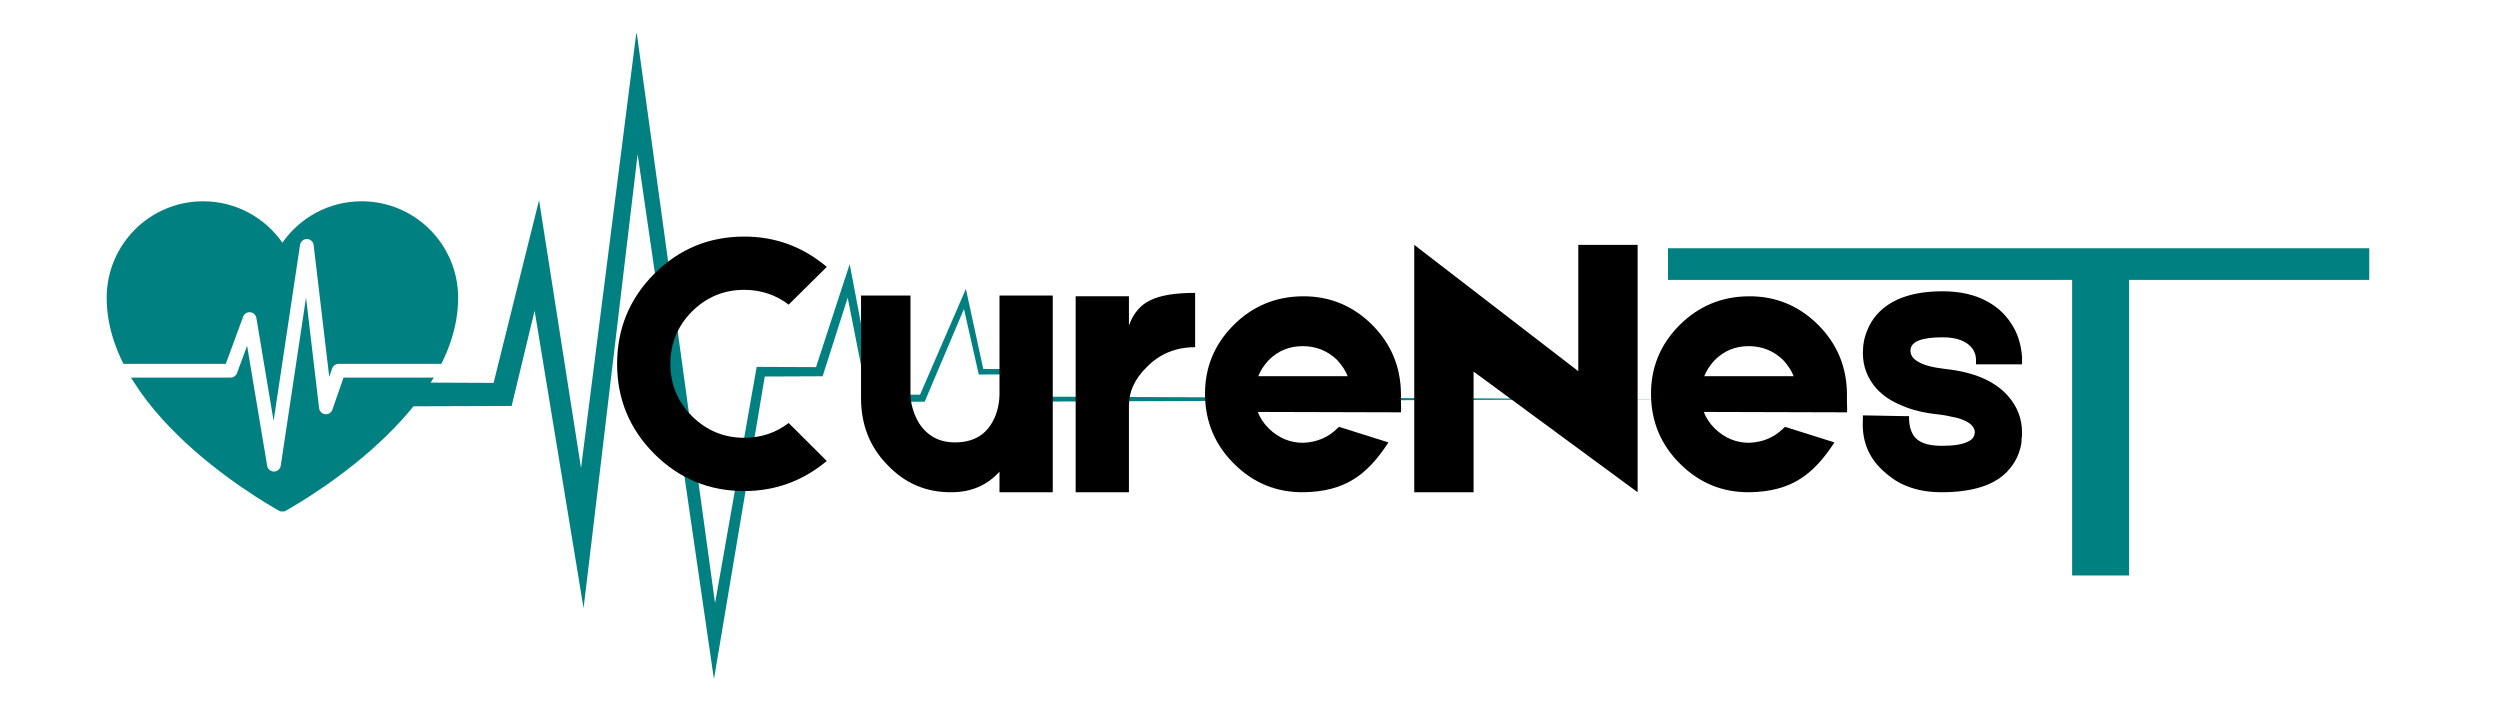 <svg version="1.0" preserveAspectRatio="xMidYMid meet" viewBox="15 126.75 296.25 84" zoomAndPan="magnify" xmlns:xlink="http://www.w3.org/1999/xlink" xmlns="http://www.w3.org/2000/svg" style="max-height: 500px" width="296.25" height="84"><defs><g/><clipPath id="eb8455d92a"><path clip-rule="nonzero" d="M 57.398 130.723 L 212.648 130.723 L 212.648 207.223 L 57.398 207.223 Z M 57.398 130.723"/></clipPath><clipPath id="936b1a8e49"><path clip-rule="nonzero" d="M 27 150.598 L 70 150.598 L 70 187.348 L 27 187.348 Z M 27 150.598"/></clipPath><clipPath id="2a58a5464f"><path clip-rule="nonzero" d="M 26.633 155 L 70.133 155 L 70.133 183 L 26.633 183 Z M 26.633 155"/></clipPath></defs><rect fill-opacity="1" height="450" y="-37.5" fill="#ffffff" width="450" x="-37.5"/><rect fill-opacity="1" height="450" y="-37.5" fill="#ffffff" width="450" x="-37.5"/><g clip-path="url(#eb8455d92a)"><path fill-rule="nonzero" fill-opacity="1" d="M 75.629 174.852 L 75.883 173.816 L 78.352 163.562 L 82.816 190.699 L 84.152 198.812 L 85.129 190.664 L 90.559 145.031 L 98.961 202.828 L 99.602 207.223 L 100.34 202.844 L 105.625 171.367 L 112.09 171.34 L 112.48 171.34 L 112.602 170.965 L 115.453 162.023 L 117.816 174.016 L 117.895 174.379 L 118.25 174.371 L 124.297 174.355 L 124.574 174.355 L 124.68 174.102 L 129.23 163.363 L 130.926 170.871 L 130.977 171.129 L 131.246 171.129 L 134.844 171.113 L 136.121 174.164 L 136.199 174.344 L 136.398 174.344 L 212.586 174.051 L 136.602 173.746 L 135.348 170.68 L 135.27 170.488 L 135.055 170.488 L 131.516 170.469 L 129.699 162.094 L 129.457 160.98 L 129.008 162.023 L 124.027 173.52 L 118.613 173.496 L 116.051 159.949 L 115.688 158.062 L 115.086 159.887 L 111.699 170.254 L 105.145 170.227 L 104.668 170.227 L 104.582 170.703 L 99.734 198.23 L 91.41 137.617 L 90.426 130.465 L 89.516 137.637 L 83.852 182.219 L 79.871 156.812 L 78.879 150.477 L 77.324 156.707 L 73.492 172.121 L 57.531 172.051 L 57.531 174.918 L 74.551 174.859 Z M 75.629 174.852" fill="#008080"/></g><g fill-opacity="1" fill="#000000"><g transform="translate(86.769, 185.08)"><g><path d="M 26.203 -3.703 C 23.348 -1.328 20.086 -0.141 16.422 -0.141 C 12.266 -0.141 8.711 -1.609 5.766 -4.547 C 2.828 -7.492 1.359 -11.047 1.359 -15.203 C 1.359 -19.379 2.828 -22.941 5.766 -25.891 C 8.711 -28.828 12.266 -30.297 16.422 -30.297 C 20.109 -30.297 23.367 -29.098 26.203 -26.703 L 21.688 -22.234 C 20.156 -23.398 18.398 -23.984 16.422 -23.984 C 14.016 -23.984 11.953 -23.129 10.234 -21.422 C 8.523 -19.703 7.672 -17.629 7.672 -15.203 C 7.672 -12.797 8.523 -10.734 10.234 -9.016 C 11.953 -7.305 14.016 -6.453 16.422 -6.453 C 18.398 -6.453 20.156 -7.035 21.688 -8.203 Z M 26.203 -3.703"/></g></g></g><g fill-opacity="1" fill="#000000"><g transform="translate(115.674, 185.08)"><g><path d="M 1.359 -23.312 L 7.219 -23.312 L 7.219 -11.594 C 7.219 -11.133 7.289 -10.625 7.438 -10.062 C 7.625 -9.363 7.895 -8.727 8.25 -8.156 C 9.238 -6.656 10.648 -5.906 12.484 -5.906 C 14.504 -5.906 15.961 -6.672 16.859 -8.203 C 17.191 -8.742 17.438 -9.375 17.594 -10.094 C 17.707 -10.613 17.766 -11.129 17.766 -11.641 L 17.766 -23.312 L 24.078 -23.312 L 24.078 0 L 17.766 0 L 17.766 -2.438 C 16.297 -0.812 14.398 0 12.078 0 C 9.109 0.031 6.586 -1.035 4.516 -3.203 C 2.41 -5.336 1.359 -7.984 1.359 -11.141 Z M 1.359 -23.312"/></g></g></g><g fill-opacity="1" fill="#000000"><g transform="translate(141.107, 185.08)"><g><path d="M 7.672 -19.75 C 8.18 -21.195 9.035 -22.203 10.234 -22.766 C 11.41 -23.336 13.172 -23.625 15.516 -23.625 L 15.516 -17.188 C 13.223 -17.188 11.312 -16.398 9.781 -14.828 C 8.375 -13.453 7.672 -11.938 7.672 -10.281 L 7.672 0 L 1.359 0 L 1.359 -23.219 L 7.672 -23.219 Z M 7.672 -19.75"/></g></g></g><g fill-opacity="1" fill="#000000"><g transform="translate(157.295, 185.08)"><g><path d="M 23.719 -10.594 C 23.75 -9.969 23.75 -9.594 23.719 -9.469 L 6.766 -9.516 C 7.004 -8.828 7.441 -8.164 8.078 -7.531 C 9.242 -6.414 10.594 -5.859 12.125 -5.859 C 13.75 -5.922 15.102 -6.492 16.188 -7.578 L 16.375 -7.75 L 22.234 -5.906 C 20.941 -3.895 19.586 -2.453 18.172 -1.578 C 16.578 -0.555 14.578 -0.031 12.172 0 C 8.984 0.031 6.25 -1.082 3.969 -3.344 C 1.688 -5.594 0.531 -8.328 0.5 -11.547 C 0.469 -14.734 1.578 -17.469 3.828 -19.75 C 6.086 -22.031 8.828 -23.188 12.047 -23.219 C 15.223 -23.25 17.957 -22.141 20.25 -19.891 C 22.531 -17.629 23.688 -14.891 23.719 -11.672 Z M 12.078 -17.312 C 10.484 -17.312 9.133 -16.754 8.031 -15.641 C 7.457 -15.016 7.051 -14.383 6.812 -13.75 L 17.406 -13.75 C 17.164 -14.383 16.742 -15.031 16.141 -15.688 C 15.004 -16.77 13.648 -17.312 12.078 -17.312 Z M 12.078 -17.312"/></g></g></g><g fill-opacity="1" fill="#000000"><g transform="translate(181.511, 185.08)"><g><path d="M 20.516 -29.312 L 27.547 -29.312 L 27.547 0 L 8.109 -14.297 L 8.109 0 L 1.078 0 L 1.078 -29.312 L 20.516 -14.344 Z M 20.516 -29.312"/></g></g></g><g fill-opacity="1" fill="#000000"><g transform="translate(210.145, 185.08)"><g><path d="M 23.719 -10.594 C 23.75 -9.969 23.75 -9.594 23.719 -9.469 L 6.766 -9.516 C 7.004 -8.828 7.441 -8.164 8.078 -7.531 C 9.242 -6.414 10.594 -5.859 12.125 -5.859 C 13.75 -5.922 15.102 -6.492 16.188 -7.578 L 16.375 -7.75 L 22.234 -5.906 C 20.941 -3.895 19.586 -2.453 18.172 -1.578 C 16.578 -0.555 14.578 -0.031 12.172 0 C 8.984 0.031 6.25 -1.082 3.969 -3.344 C 1.688 -5.594 0.531 -8.328 0.5 -11.547 C 0.469 -14.734 1.578 -17.469 3.828 -19.75 C 6.086 -22.031 8.828 -23.188 12.047 -23.219 C 15.223 -23.25 17.957 -22.141 20.25 -19.891 C 22.531 -17.629 23.688 -14.891 23.719 -11.672 Z M 12.078 -17.312 C 10.484 -17.312 9.133 -16.754 8.031 -15.641 C 7.457 -15.016 7.051 -14.383 6.812 -13.75 L 17.406 -13.75 C 17.164 -14.383 16.742 -15.031 16.141 -15.688 C 15.004 -16.77 13.648 -17.312 12.078 -17.312 Z M 12.078 -17.312"/></g></g></g><g fill-opacity="1" fill="#000000"><g transform="translate(234.36, 185.08)"><g><path d="M 10.734 0 C 9.172 0 7.801 -0.238 6.625 -0.719 C 5.695 -1.051 4.738 -1.672 3.75 -2.578 C 2.031 -4.16 1.242 -6.172 1.391 -8.609 L 1.391 -9.109 L 6.453 -9.016 L 6.859 -9.016 L 6.859 -8.656 C 6.891 -7.906 7.051 -7.289 7.344 -6.812 C 7.852 -5.938 8.984 -5.5 10.734 -5.5 C 12.172 -5.5 13.207 -5.664 13.844 -6 C 14.176 -6.145 14.398 -6.336 14.516 -6.578 C 14.578 -6.672 14.609 -6.766 14.609 -6.859 L 14.656 -7.078 C 14.656 -7.711 14.16 -8.223 13.172 -8.609 C 12.773 -8.766 12.32 -8.883 11.812 -8.969 C 11.426 -9.062 10.988 -9.141 10.5 -9.203 C 8.695 -9.379 7.195 -9.738 6 -10.281 C 4.789 -10.758 3.797 -11.422 3.016 -12.266 C 1.93 -13.492 1.391 -14.906 1.391 -16.5 C 1.391 -17.5 1.57 -18.414 1.938 -19.25 C 2.207 -19.914 2.566 -20.504 3.016 -21.016 C 4.641 -22.879 7.242 -23.812 10.828 -23.812 C 12.961 -23.812 14.766 -23.391 16.234 -22.547 C 17.379 -21.91 18.297 -21.051 18.984 -19.969 C 19.523 -19.164 19.898 -18.223 20.109 -17.141 C 20.172 -16.773 20.219 -16.426 20.25 -16.094 L 20.25 -15.156 L 14.797 -15.156 L 14.797 -15.828 C 14.766 -15.953 14.75 -16.07 14.75 -16.188 C 14.656 -16.52 14.535 -16.789 14.391 -17 C 13.723 -17.906 12.535 -18.359 10.828 -18.359 C 8.297 -18.359 7.031 -17.832 7.031 -16.781 C 7.031 -16.238 7.332 -15.801 7.938 -15.469 C 8.57 -15.07 9.641 -14.785 11.141 -14.609 C 14.598 -14.242 17.109 -13.145 18.672 -11.312 C 19.723 -10.082 20.25 -8.672 20.25 -7.078 L 20.25 -6.766 L 20.203 -6.359 C 20.203 -5.961 20.156 -5.602 20.062 -5.281 C 19.82 -4.312 19.375 -3.453 18.719 -2.703 C 17.969 -1.805 16.914 -1.129 15.562 -0.672 C 14.207 -0.223 12.598 0 10.734 0 Z M 10.734 0"/></g></g></g><path stroke-miterlimit="4" stroke-opacity="1" stroke-width="5" stroke="#008080" d="M 0.002 2.5 L 110.804 2.5" stroke-linejoin="miter" fill="none" transform="matrix(0.75, -0, 0, 0.75, 212.655, 156.168)" stroke-linecap="butt"/><path stroke-miterlimit="4" stroke-opacity="1" stroke-width="9" stroke="#008080" d="M -0 4.499 L 49.203 4.499" stroke-linejoin="miter" fill="none" transform="matrix(0, 0.75, -0.75, 0, 267.296, 158.043)" stroke-linecap="butt"/><g clip-path="url(#936b1a8e49)"><path fill-rule="nonzero" fill-opacity="1" d="M 57.855 150.602 C 53.965 150.602 50.531 152.547 48.465 155.512 C 46.398 152.547 42.965 150.602 39.074 150.602 C 32.762 150.602 27.641 155.723 27.641 162.039 C 27.641 176.43 48.465 187.492 48.465 187.492 C 48.465 187.492 69.289 176.43 69.289 162.039 C 69.289 155.723 64.172 150.602 57.855 150.602" fill="#008080"/></g><g clip-path="url(#2a58a5464f)"><path fill-rule="nonzero" fill-opacity="1" d="M 47.465 182.629 C 47.066 182.629 46.727 182.34 46.66 181.949 L 44.281 167.723 L 43.086 170.961 C 42.969 171.281 42.664 171.496 42.324 171.496 L 27.449 171.496 C 27 171.496 26.633 171.129 26.633 170.68 C 26.633 170.23 27 169.867 27.449 169.867 L 41.758 169.867 L 43.812 164.277 C 43.941 163.934 44.289 163.711 44.652 163.75 C 45.02 163.785 45.316 164.062 45.379 164.426 L 47.422 176.625 L 50.555 155.766 C 50.617 155.367 50.957 155.074 51.359 155.074 C 51.363 155.074 51.367 155.074 51.371 155.074 C 51.781 155.078 52.121 155.387 52.168 155.793 L 54.016 171.41 L 54.359 170.414 C 54.473 170.086 54.781 169.867 55.129 169.867 L 69.484 169.867 C 69.934 169.867 70.297 170.23 70.297 170.68 C 70.297 171.129 69.934 171.496 69.484 171.496 L 55.707 171.496 L 54.391 175.289 C 54.266 175.648 53.914 175.875 53.535 175.832 C 53.156 175.793 52.859 175.496 52.812 175.121 L 51.266 162.004 L 48.27 181.934 C 48.207 182.332 47.871 182.625 47.469 182.629 C 47.469 182.629 47.465 182.629 47.465 182.629" fill="#ffffff"/></g></svg>